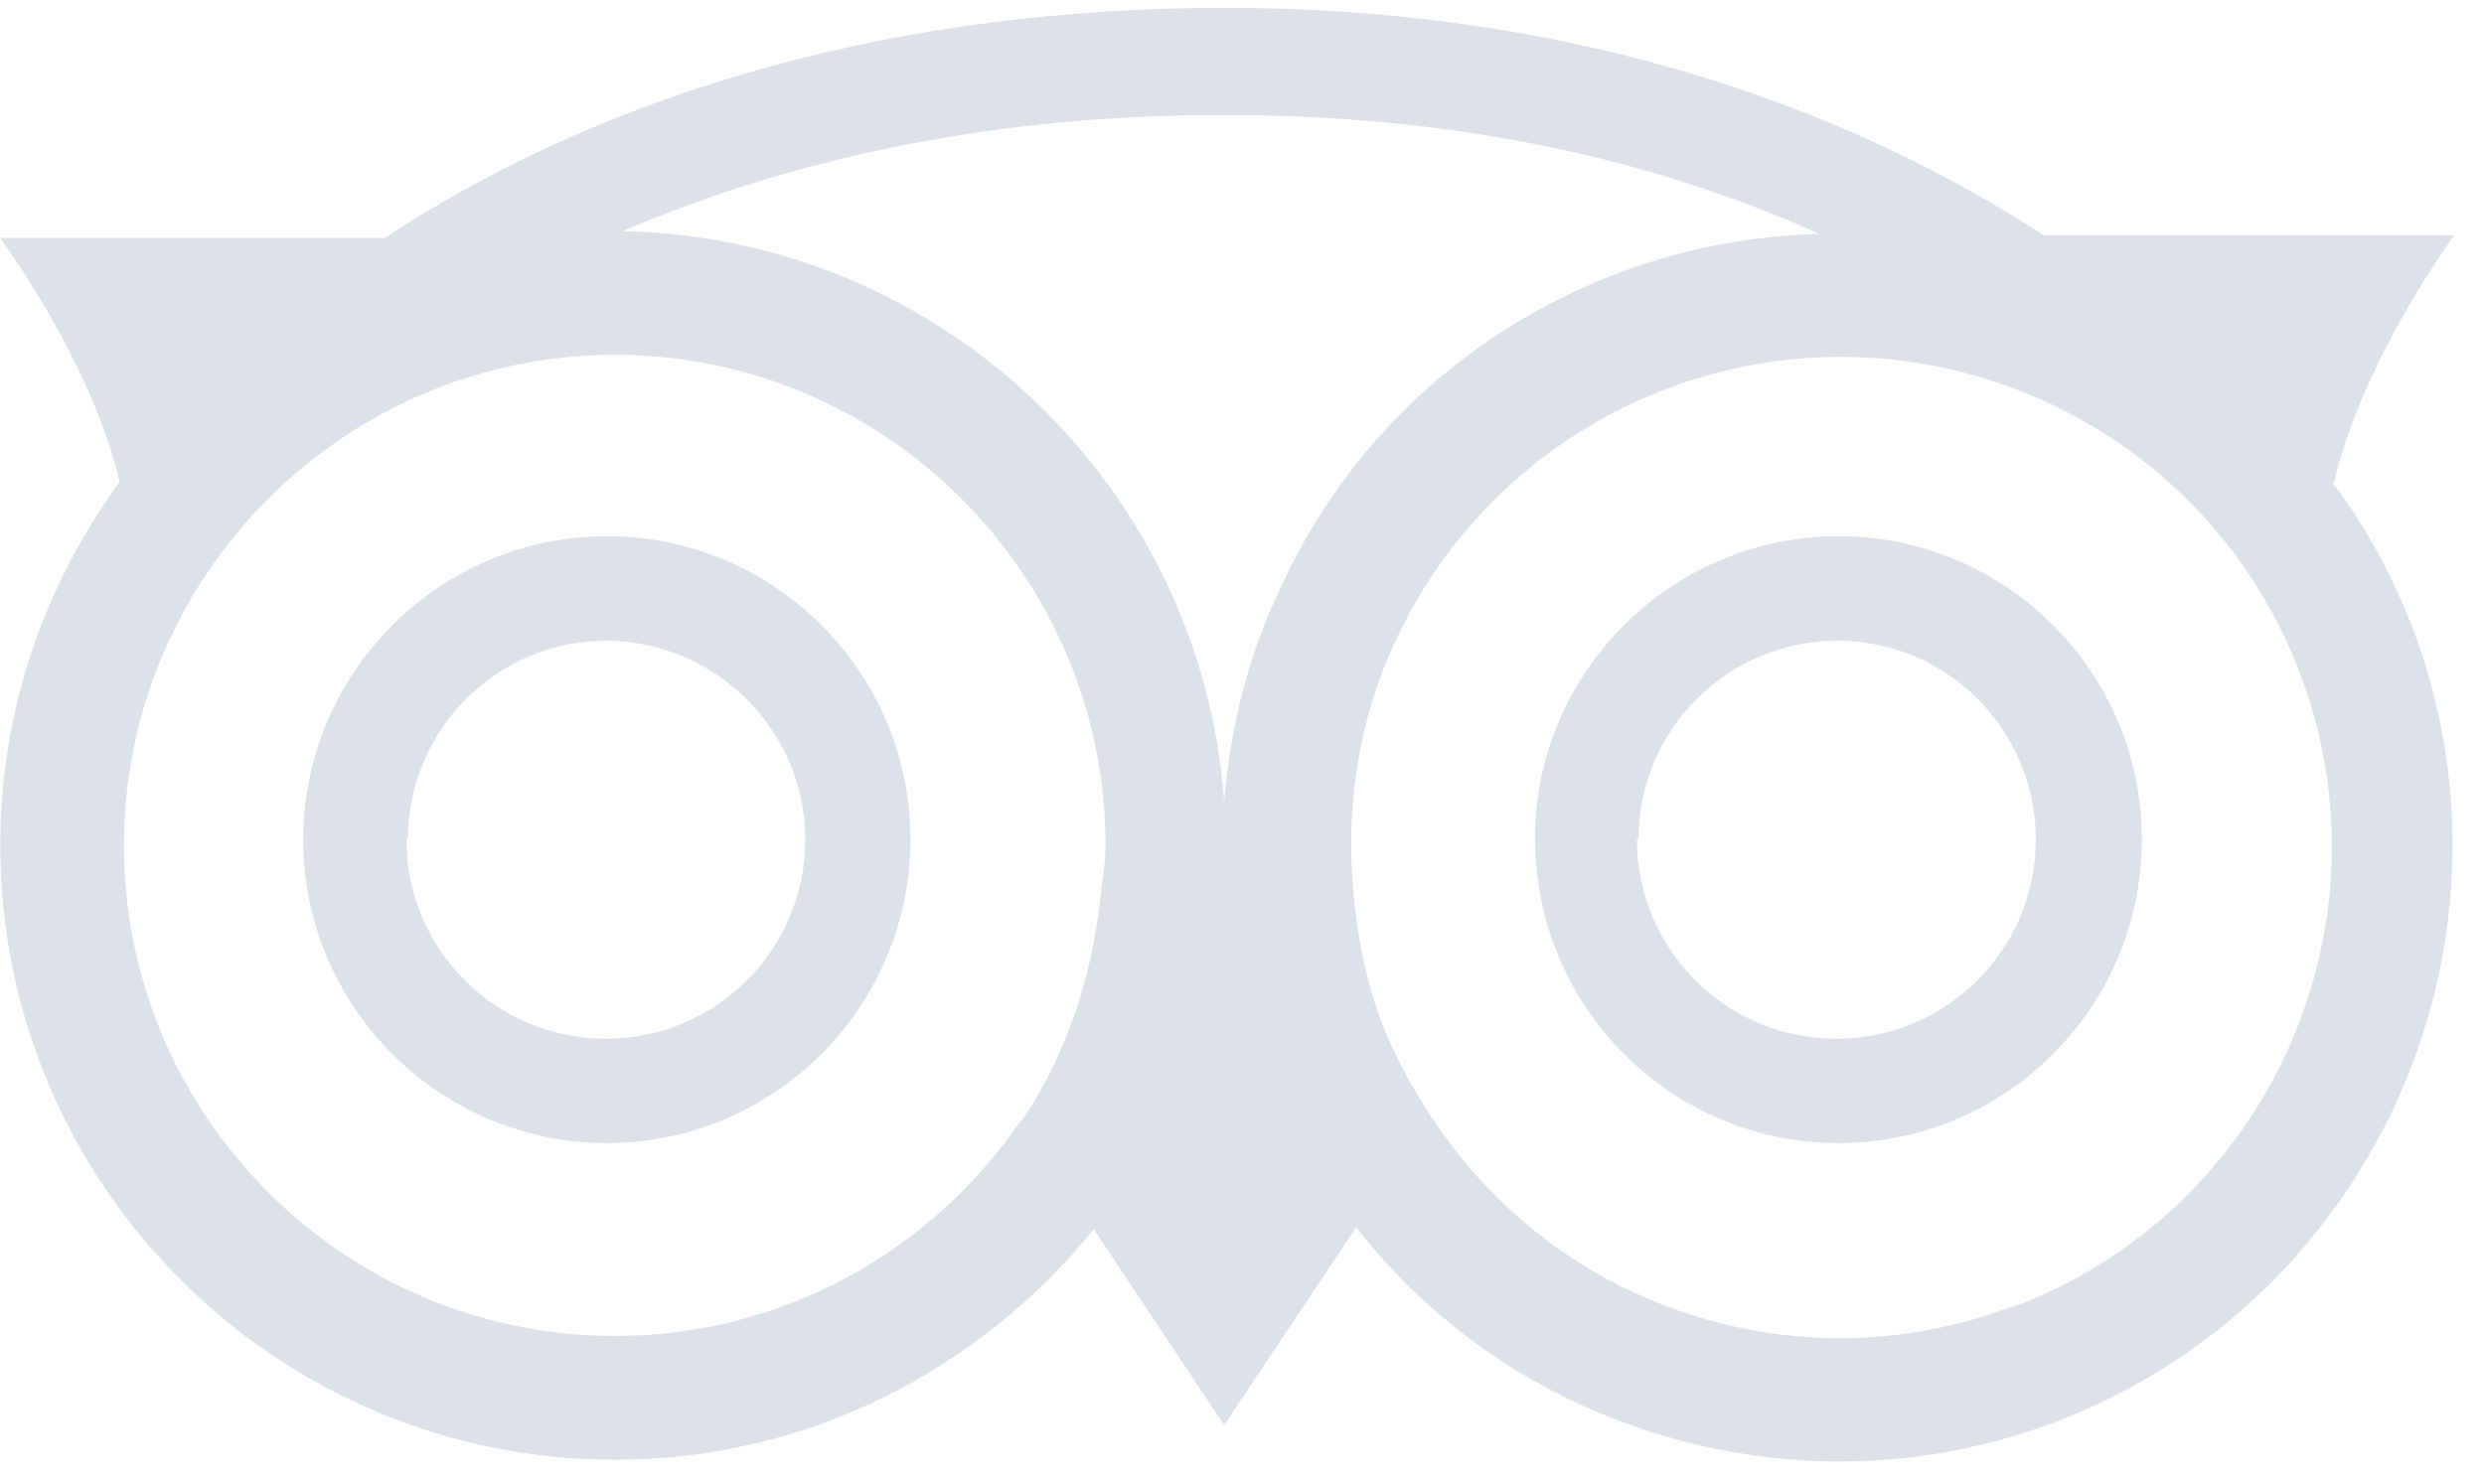 <svg width="82px" height="49px" viewBox="0 3 82 49" version="1.1" xmlns="http://www.w3.org/2000/svg" xmlns:xlink="http://www.w3.org/1999/xlink">
<!-- Generator: Sketch 42 (36781) - http://www.bohemiancoding.com/sketch -->
<desc>Created with Sketch.</desc>
<defs></defs>
<path d="M77.051,18.925 C77.999,14.852 81.017,10.77 81.017,10.77 L67.474,10.77 C59.877,5.857 50.659,3.259 40.428,3.259 C29.827,3.259 20.249,5.893 12.698,10.856 L0,10.856 C0,10.856 2.988,14.857 3.951,18.909 C1.479,22.308 0.01,26.41 0.01,30.918 C0.01,42.111 9.117,51.203 20.305,51.203 C26.687,51.203 32.359,48.215 36.107,43.59 L40.412,50.058 L44.768,43.525 C46.693,46.006 49.225,48.032 52.213,49.4 C57.126,51.628 62.647,51.882 67.712,50.008 C78.196,46.108 83.565,34.408 79.716,23.924 C79.007,22.05 78.095,20.378 76.981,18.909 L77.051,18.925 Z M66.349,46.173 C62.298,47.678 57.891,47.505 53.961,45.692 C51.175,44.401 48.886,42.38 47.245,39.868 C46.571,38.855 45.979,37.766 45.548,36.591 C45.057,35.259 44.809,33.881 44.677,32.488 C44.424,29.682 44.829,26.836 46.045,24.207 C47.868,20.277 51.109,17.284 55.161,15.784 C63.569,12.695 72.888,17 75.978,25.372 C79.067,33.749 74.762,43.074 66.405,46.179 L66.349,46.173 Z M33.712,39.984 C30.794,44.279 25.871,47.115 20.3,47.115 C11.366,47.115 4.092,39.837 4.092,30.923 C4.092,22.009 11.371,14.716 20.3,14.716 C29.229,14.716 36.497,22.009 36.497,30.923 C36.497,31.48 36.396,31.987 36.335,32.544 C36.062,35.279 35.185,37.862 33.712,40.04 L33.712,39.984 Z M10.008,30.716 C10.008,36.251 14.516,40.744 20.037,40.744 C25.557,40.744 30.055,36.251 30.055,30.716 C30.055,25.195 25.557,20.707 20.042,20.707 C14.521,20.707 10.013,25.195 10.013,30.716 L10.008,30.716 Z M50.679,30.716 C50.679,36.251 55.166,40.744 60.697,40.744 C66.218,40.744 70.705,36.251 70.705,30.716 C70.705,25.195 66.218,20.707 60.697,20.707 C55.176,20.707 50.669,25.195 50.669,30.716 L50.679,30.716 Z M13.467,30.716 C13.467,27.099 16.405,24.157 20.001,24.157 C23.597,24.157 26.585,27.104 26.585,30.716 C26.585,34.347 23.648,37.3 20.001,37.3 C16.354,37.3 13.417,34.347 13.417,30.716 L13.467,30.716 Z M54.087,30.716 C54.087,27.099 57.025,24.157 60.672,24.157 C64.268,24.157 67.205,27.104 67.205,30.716 C67.205,34.347 64.268,37.3 60.621,37.3 C56.974,37.3 54.037,34.347 54.037,30.716 L54.087,30.716 Z M40.412,6.799 C47.706,6.799 54.29,8.116 60.064,10.725 C57.886,10.785 55.759,11.165 53.632,11.94 C48.516,13.814 44.464,17.562 42.236,22.49 C41.172,24.719 40.615,27.079 40.412,29.465 C39.653,19.082 31.093,10.846 20.558,10.633 C26.332,8.152 33.018,6.799 40.26,6.799 L40.412,6.799 Z" id="Shape" stroke="none" fill="#DCE2E8" fill-rule="evenodd"></path>
</svg>
